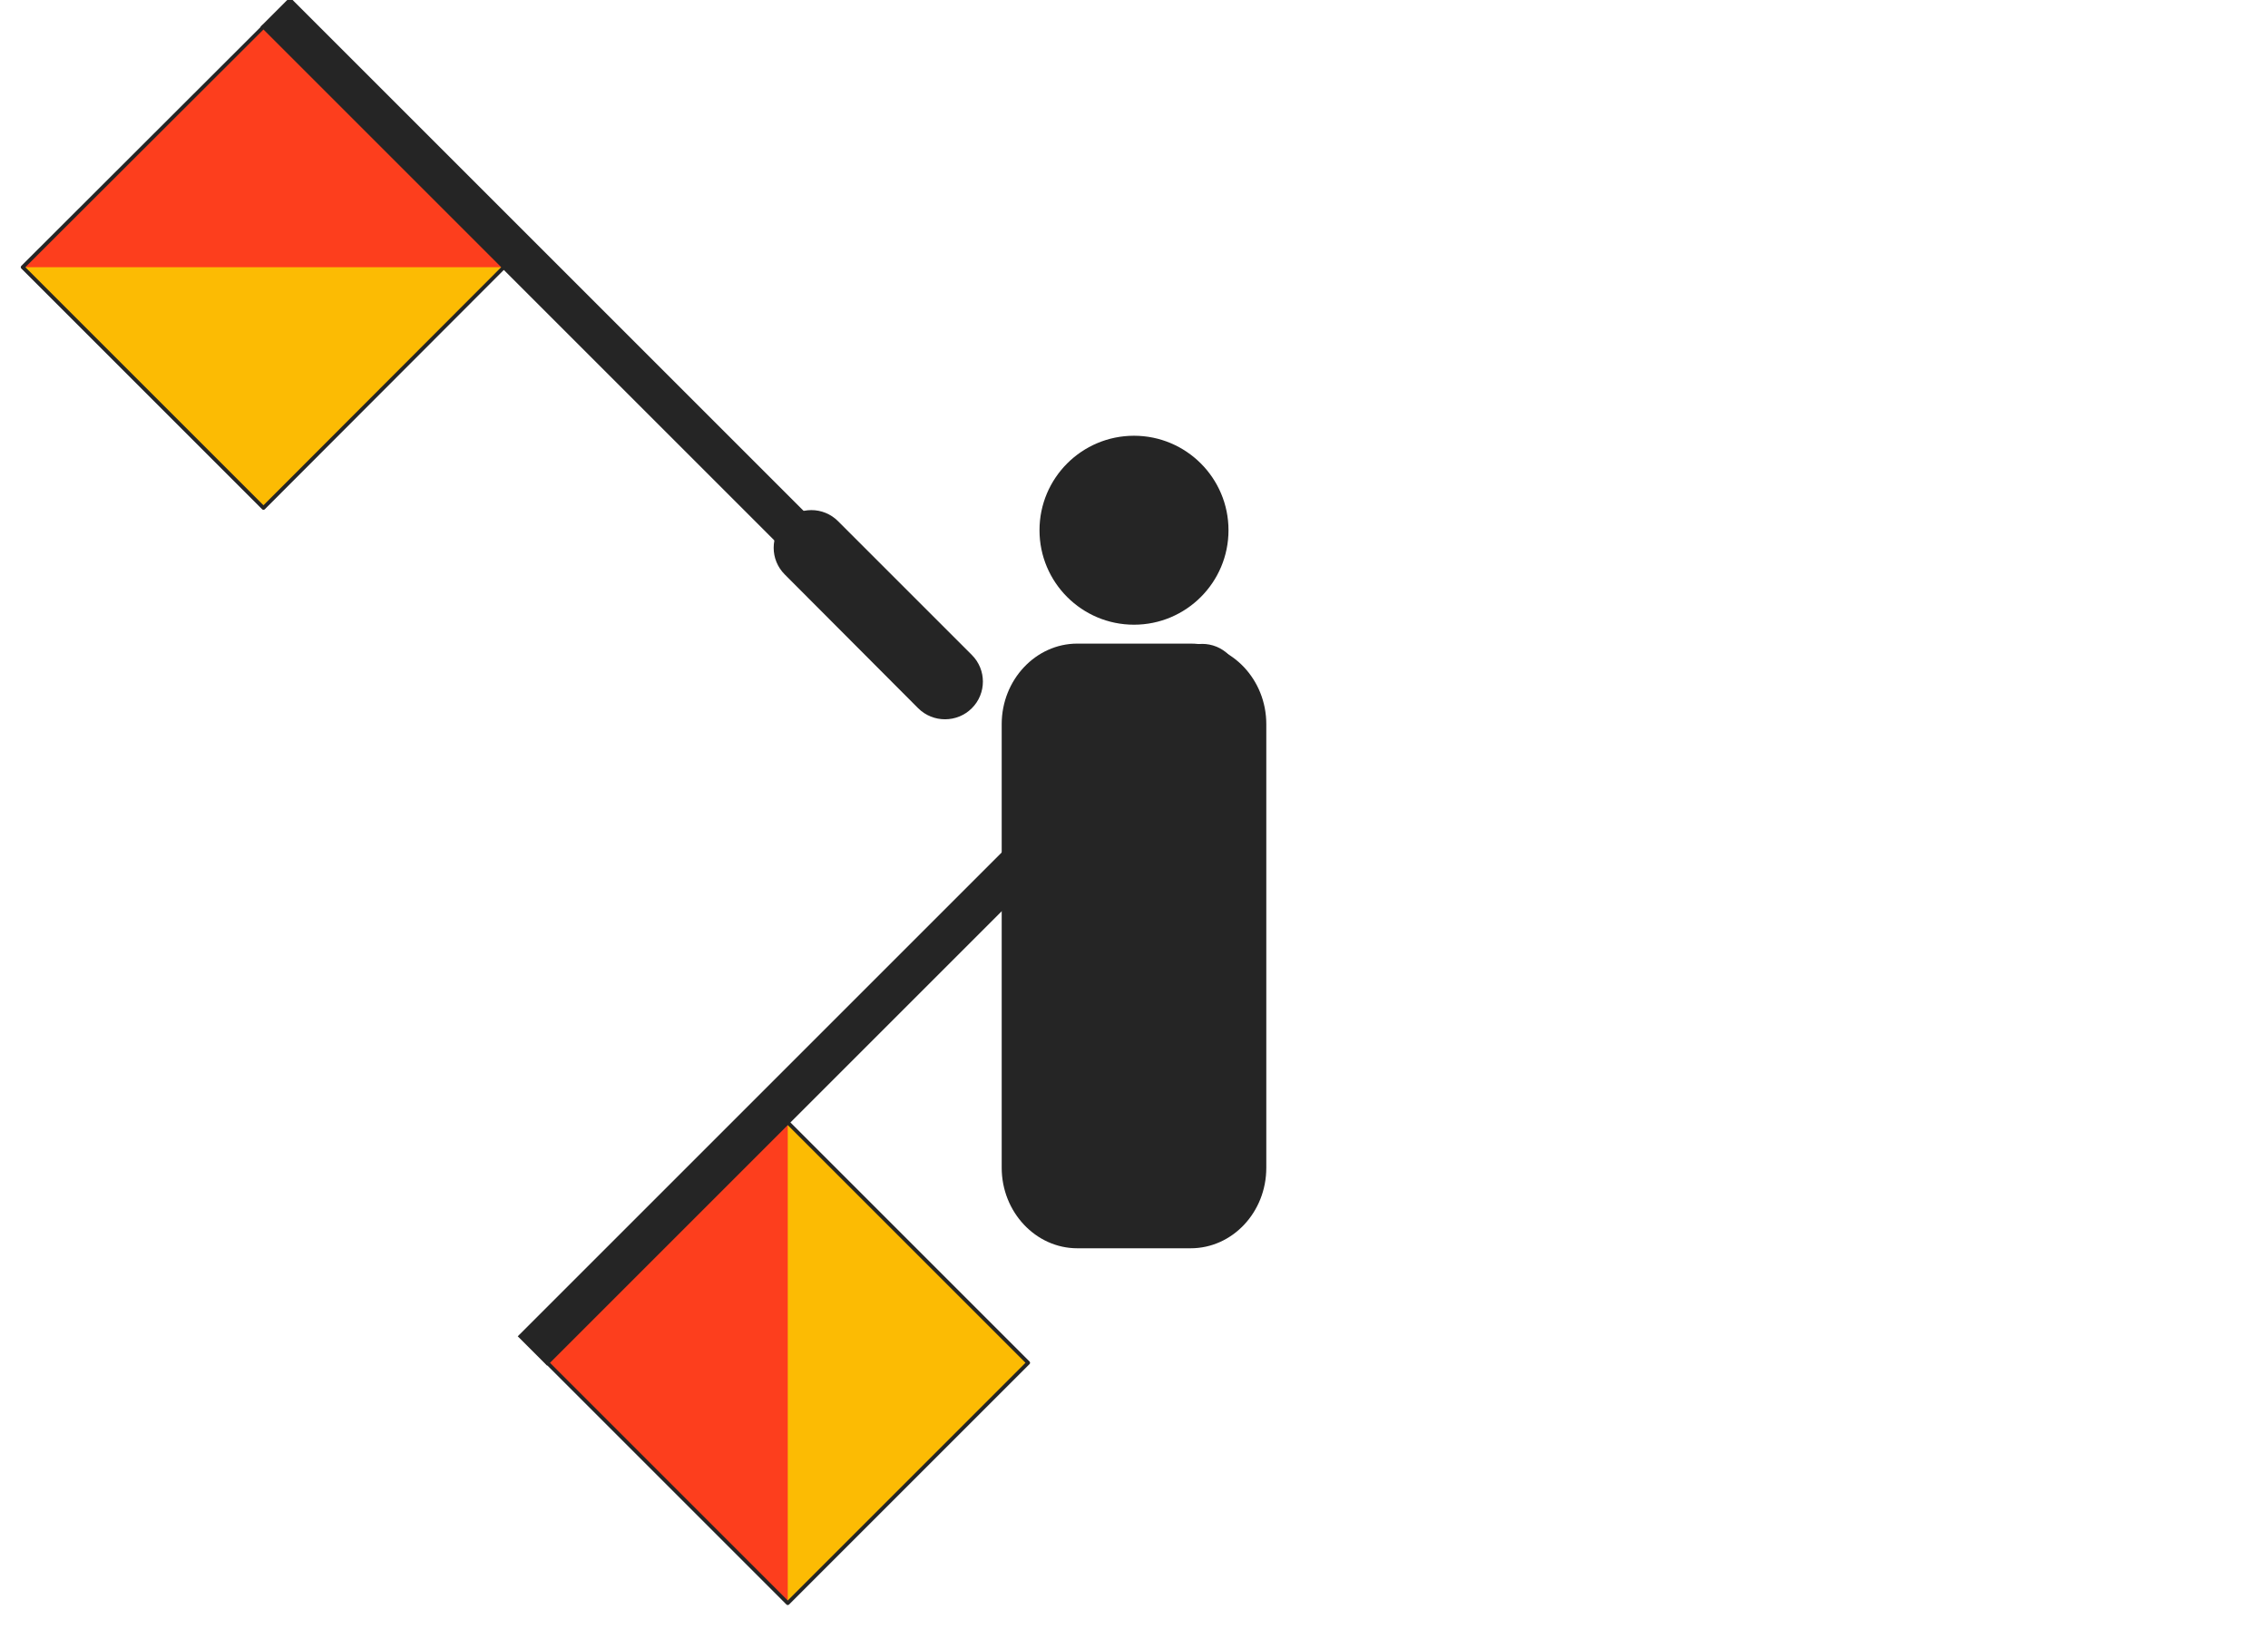 <svg width="600" height="431" viewBox="0 0 600 431" fill="none" xmlns="http://www.w3.org/2000/svg">
<g clip-path="url(#clip0)">
<path fill-rule="evenodd" clip-rule="evenodd" d="M325 140.3C325 154.1 313.8 165.3 300 165.3C286.2 165.3 275 154.1 275 140.3C275 126.5 286.2 115.3 300 115.3C313.8 115.3 325 126.5 325 140.3Z" fill="#252525"/>
<path fill-rule="evenodd" clip-rule="evenodd" d="M285 170.3H315C326 170.3 335 179.9 335 191.6V309C335 320.8 326 330.3 315 330.3H285C274 330.3 265 320.7 265 309V191.6C265 179.9 274 170.3 285 170.3Z" fill="#252525"/>
<path fill-rule="evenodd" clip-rule="evenodd" d="M325.1 187.4L289.7 222.8C285.8 226.7 279.5 226.7 275.6 222.8C271.7 218.9 271.7 212.6 275.6 208.7L311 173.3C314.9 169.4 321.2 169.4 325.1 173.3C329 177.1 329 183.5 325.1 187.4Z" fill="#252525"/>
<path d="M279.096 212.172L137.676 353.592L144.747 360.663L286.167 219.243L279.096 212.172Z" fill="#252525" stroke="#252525"/>
<path fill-rule="evenodd" clip-rule="evenodd" d="M272 360.6L208.4 424.2L144.8 360.6L208.4 297L272 360.6Z" fill="#FCBB03"/>
<path fill-rule="evenodd" clip-rule="evenodd" d="M208.4 424.3L144.8 360.7L208.4 297.1V424.3Z" fill="#FD3E1D"/>
<path fill-rule="evenodd" clip-rule="evenodd" d="M272 360.6L208.4 424.2L144.8 360.6L208.4 297L272 360.6Z" stroke="#252525" stroke-linejoin="round"/>
<path fill-rule="evenodd" clip-rule="evenodd" d="M242.9 187.4L207.6 152C203.7 148.1 203.7 141.8 207.6 137.9C211.5 134 217.8 134 221.7 137.9L257.1 173.3C261 177.2 261 183.5 257.1 187.4C253.2 191.3 246.8 191.3 242.9 187.4Z" fill="#252525"/>
<path d="M76.701 -0.007L69.63 7.064L211.05 148.484L218.121 141.413L76.701 -0.007Z" fill="#252525" stroke="#252525"/>
<path fill-rule="evenodd" clip-rule="evenodd" d="M69.7 134.4L6 70.7L69.7 7.1L133.3 70.7L69.7 134.4Z" fill="#FCBB03"/>
<path fill-rule="evenodd" clip-rule="evenodd" d="M6 70.7L69.7 7.1L133.3 70.7H6Z" fill="#FD3E1D"/>
<path fill-rule="evenodd" clip-rule="evenodd" d="M69.7 134.4L6 70.7L69.7 7.1L133.3 70.7L69.7 134.4Z" stroke="#252525" stroke-linejoin="round"/>
</g>
<defs>
<clipPath id="clip0">
<rect width="600" height="430.3" fill="white"/>
</clipPath>
</defs>
</svg>
